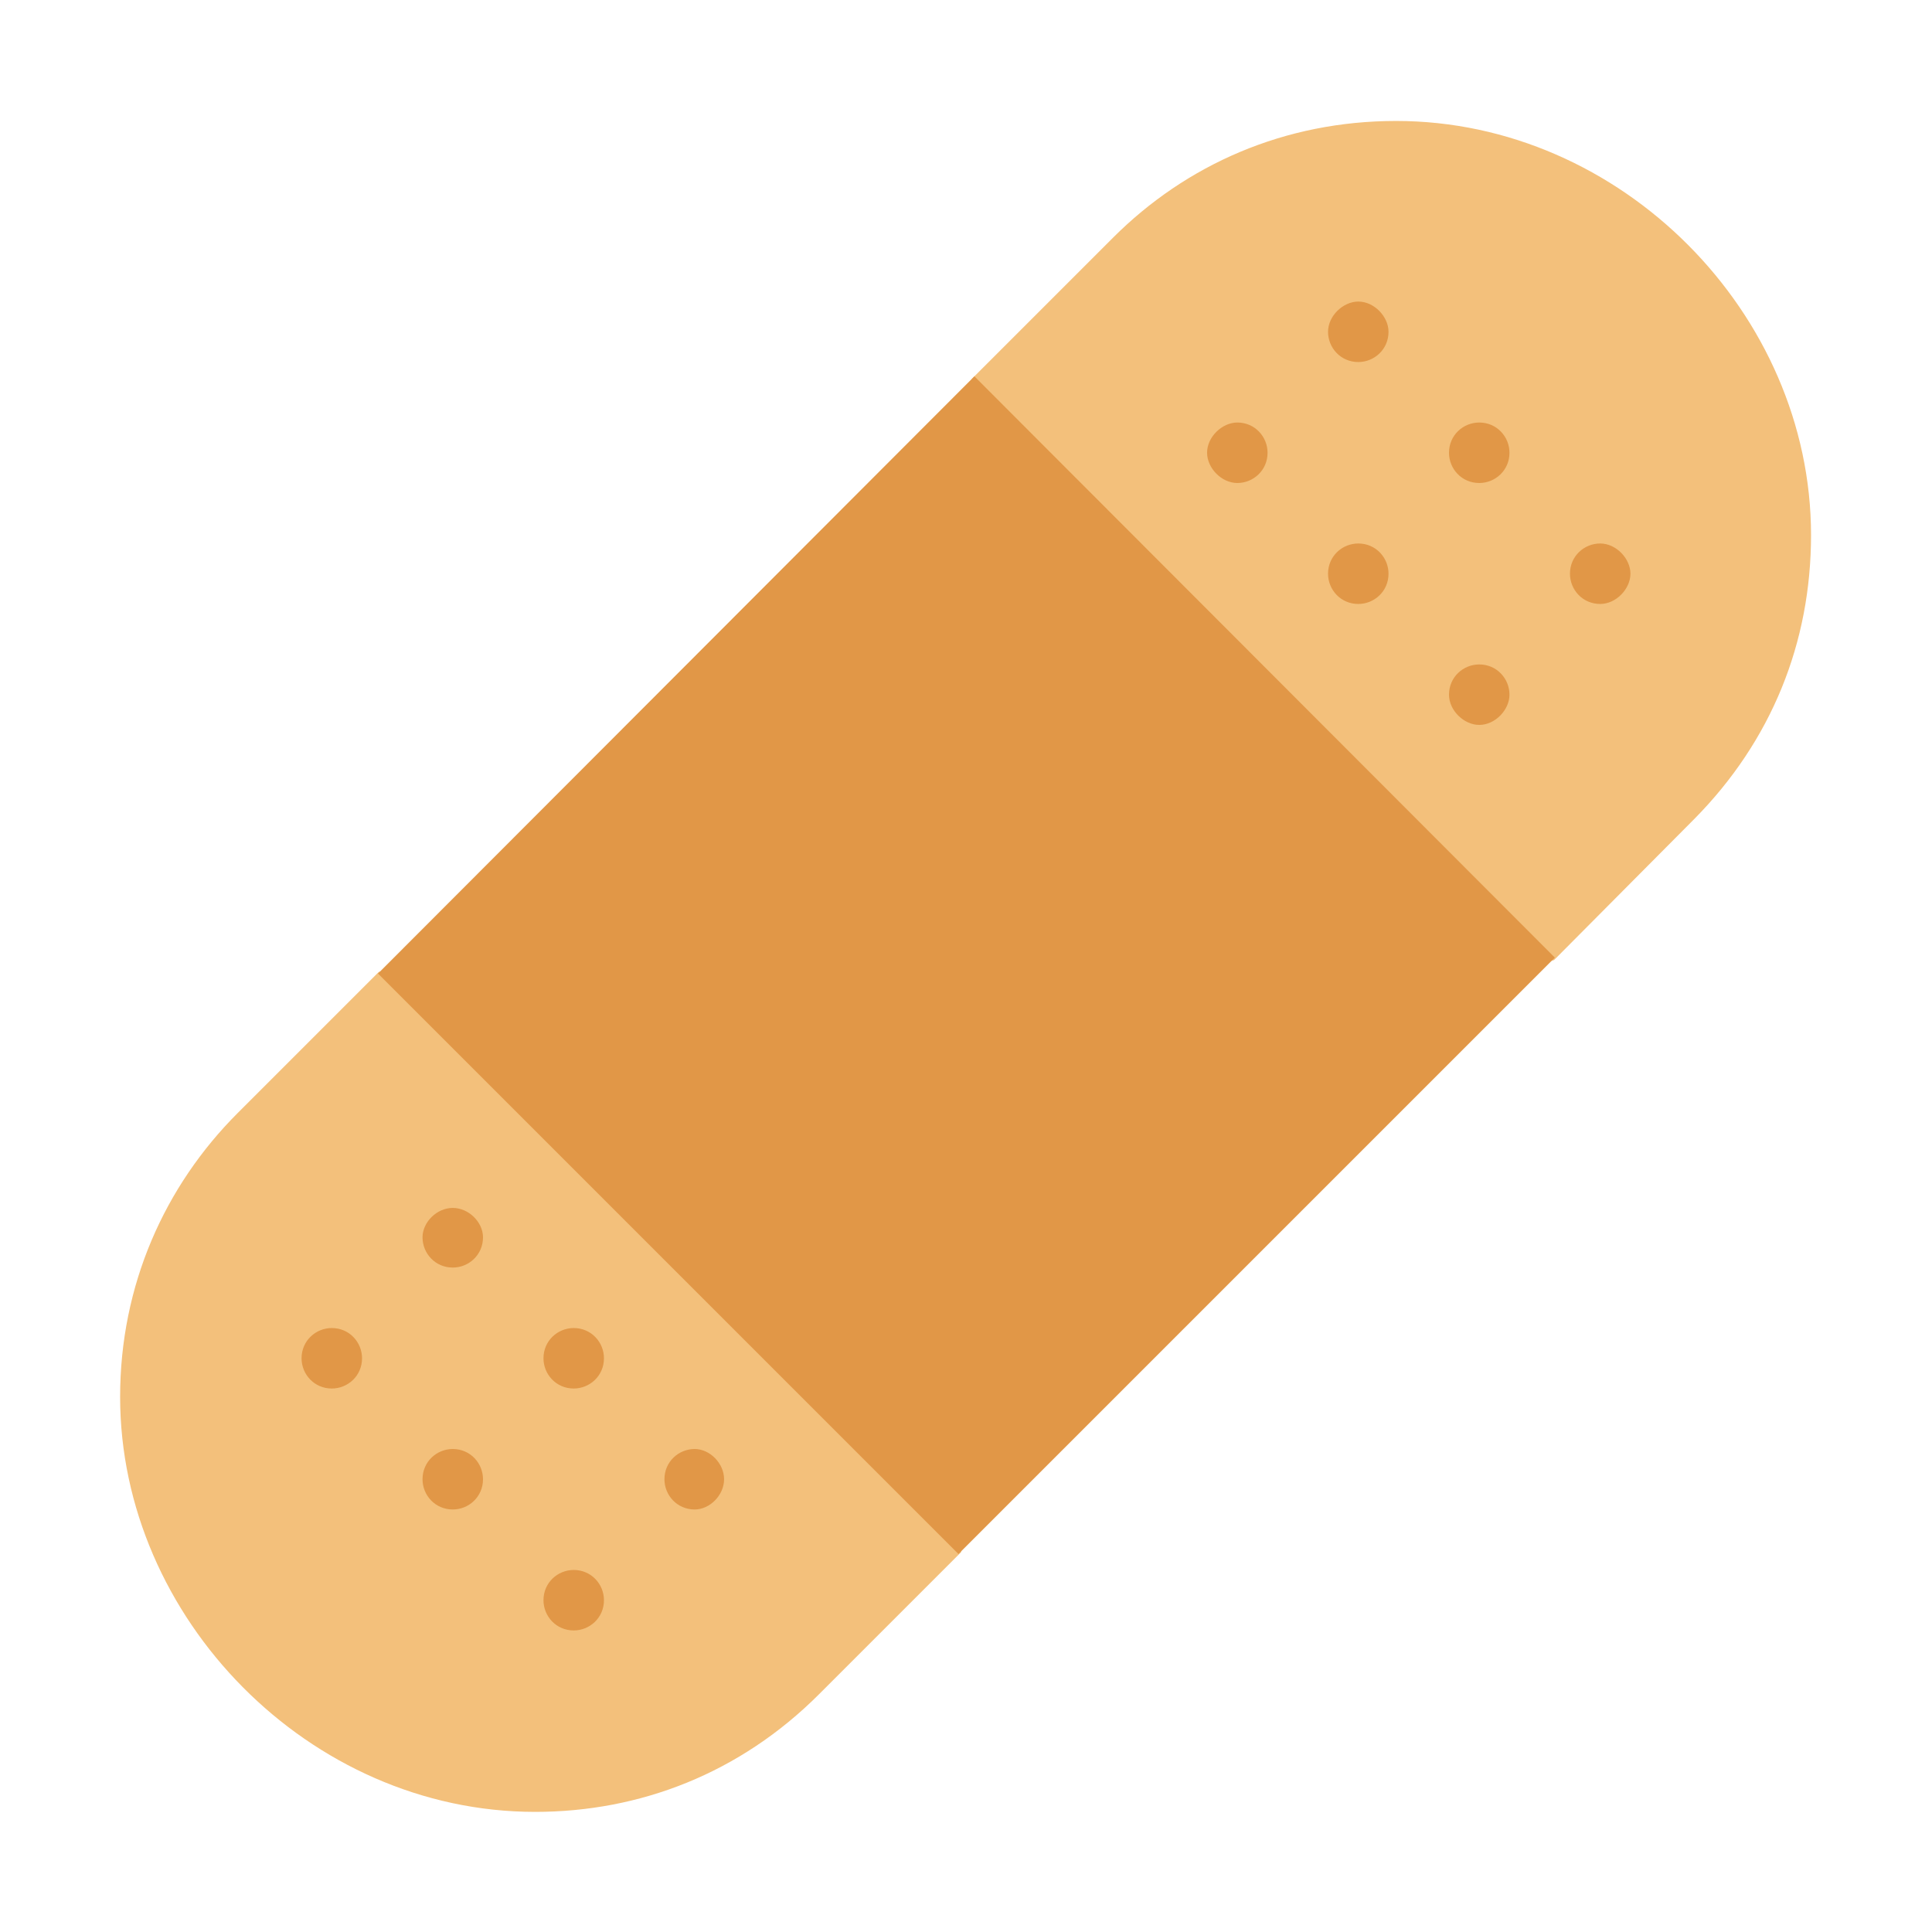 <svg version="1.1" xmlns="http://www.w3.org/2000/svg" viewBox="0 0 2300 2300"><g transform="scale(1,-1) translate(-256, -1869)">
		<path d="M893-288c125 0 244 46 338 140l169 169 142 559 564 146 167 168c92 93 139 210 139 338 0 264-226 493-494 493-133 0-250-52-337-139l-168-168-145-588-561-118-168-168c-87-87-140-205-140-338 0-263 225-494 494-494 z" fill="#F3C07B"/>
		<path d="M1397 19l710 710-691 692-710-711 691-691 z M1083 72c18 0 35 17 35 36 0 19-17 36-35 36-19 0-36-15-36-36 0-19 15-36 36-36 z M939 216c19 0 36 15 36 36 0 19-15 36-36 36-19 0-36-15-36-36 0-19 15-36 36-36 z M795 360c19 0 36 15 36 36 0 18-17 35-36 35-19 0-36-17-36-35 0-19 15-36 36-36 z M939-72c19 0 36 15 36 36 0 19-15 36-36 36-19 0-36-15-36-36 0-19 15-36 36-36 z M795 72c19 0 36 15 36 36 0 19-15 36-36 36-19 0-36-15-36-36 0-19 15-36 36-36 z M651 216c19 0 36 15 36 36 0 19-15 36-36 36-19 0-36-15-36-36 0-19 15-36 36-36 z M2161 1150c19 0 36 18 36 36 0 18-17 36-36 36-19 0-36-15-36-36 0-19 15-36 36-36 z M2017 1294c19 0 36 15 36 36 0 19-15 36-36 36-19 0-36-15-36-36 0-19 15-36 36-36 z M2017 1006c19 0 36 18 36 36 0 19-15 36-36 36-19 0-36-15-36-36 0-19 18-36 36-36 z M1873 1150c19 0 36 15 36 36 0 19-15 36-36 36-19 0-36-15-36-36 0-19 15-36 36-36 z M1729 1294c19 0 36 15 36 36 0 19-15 36-36 36-18 0-36-17-36-36 0-18 17-36 36-36 z M1873 1438c19 0 36 15 36 36 0 18-17 36-36 36-18 0-36-17-36-36 0-19 15-36 36-36 z" fill="#E19747"/>
	</g></svg>
